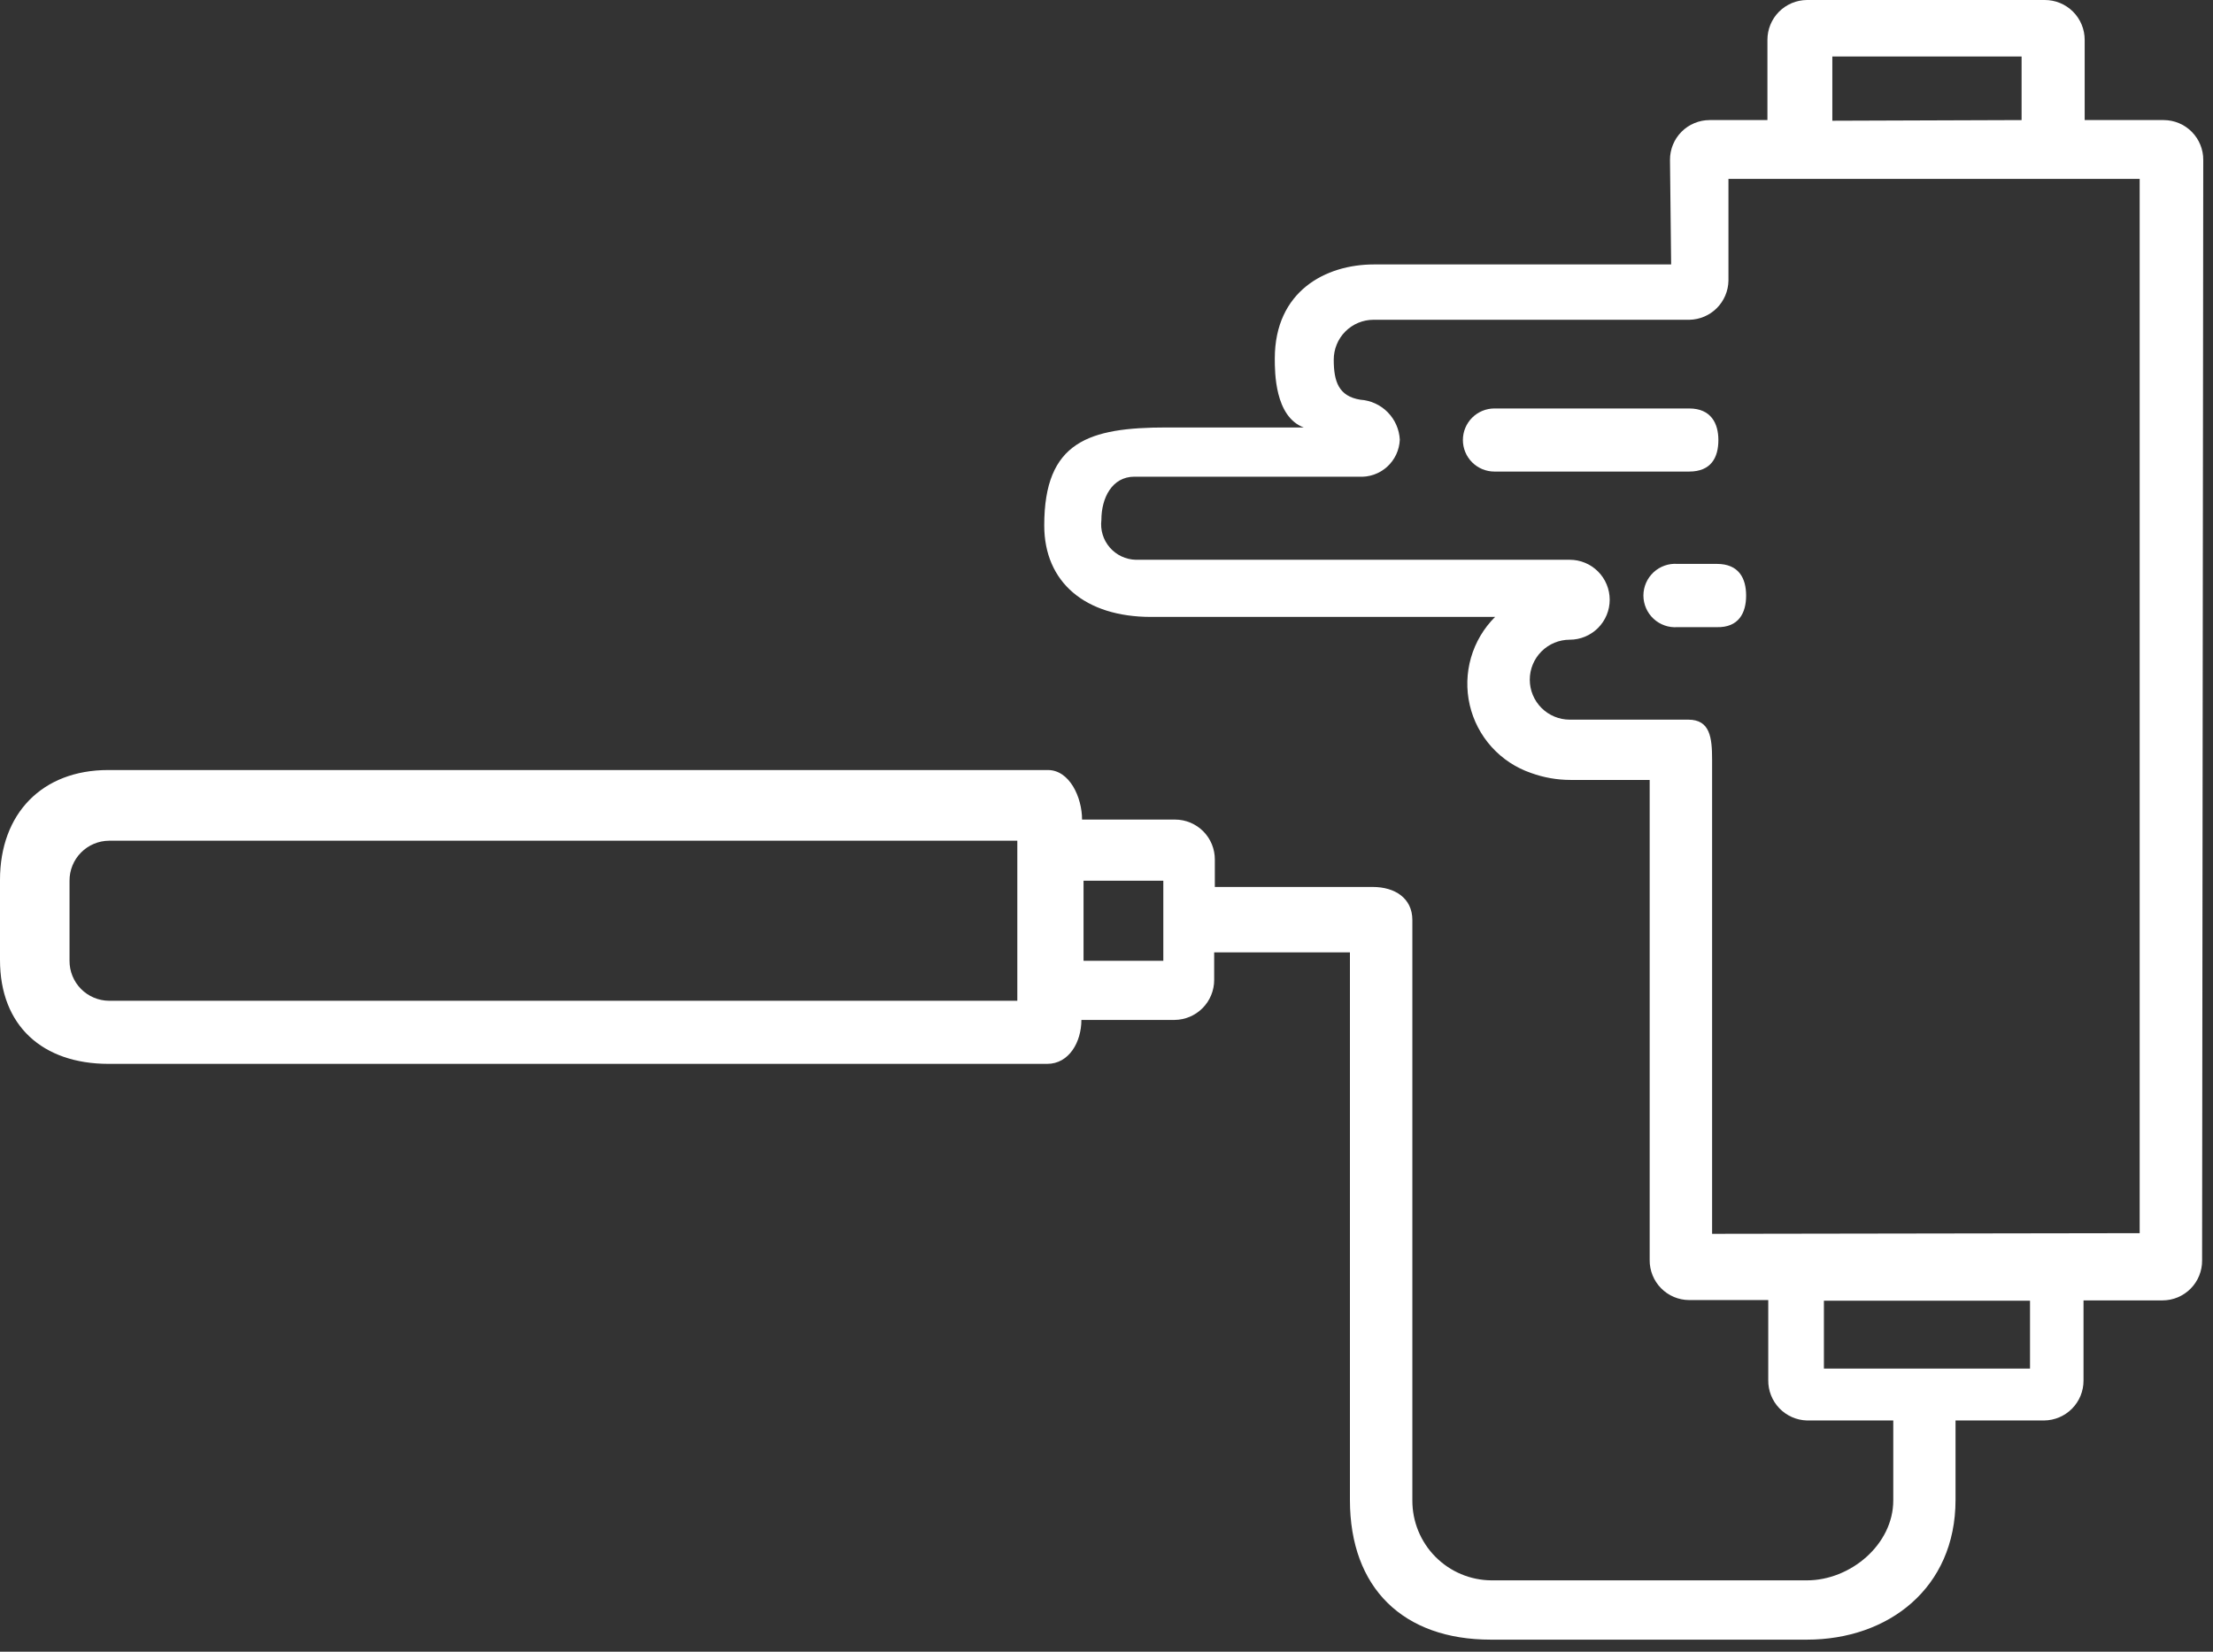 <svg width="134" height="100" viewBox="0 0 134 100" fill="none" xmlns="http://www.w3.org/2000/svg">
<rect x="0" y="0" width="134" height="100" fill="#333333" stroke="none"/>
<path d="M133.41 9.69C133.413 9.374 133.353 9.061 133.234 8.768C133.115 8.475 132.94 8.208 132.718 7.984C132.496 7.759 132.231 7.58 131.94 7.457C131.649 7.335 131.336 7.271 131.02 7.27H126.23V2.42C126.231 2.102 126.17 1.787 126.048 1.492C125.927 1.198 125.749 0.931 125.524 0.706C125.299 0.481 125.032 0.303 124.738 0.182C124.443 0.06 124.128 -0.001 123.81 2.08348e-05H109.41C108.773 0.005 108.163 0.263 107.715 0.716C107.267 1.17 107.017 1.783 107.02 2.42V7.27H103.52C103.203 7.27 102.889 7.333 102.597 7.455C102.304 7.576 102.039 7.755 101.816 7.98C101.593 8.205 101.416 8.472 101.297 8.765C101.177 9.059 101.117 9.373 101.12 9.69L101.19 16.01H83.19C80.28 16.01 77.19 17.62 77.19 21.71C77.19 22.53 77.19 25.22 78.94 25.88H70.65C65.93 25.88 63.23 26.73 63.23 31.81C63.23 35.26 65.72 37.35 69.69 37.35H90.53C89.842 38.035 89.34 38.884 89.071 39.816C88.802 40.749 88.776 41.735 88.994 42.681C89.212 43.627 89.668 44.501 90.318 45.222C90.968 45.943 91.791 46.486 92.71 46.8C93.476 47.078 94.285 47.22 95.1 47.22H99.89V76.29C99.887 76.606 99.947 76.919 100.066 77.212C100.185 77.505 100.36 77.772 100.582 77.996C100.804 78.221 101.069 78.4 101.36 78.523C101.651 78.645 101.964 78.709 102.28 78.71H107.07V83.56C107.062 84.192 107.303 84.803 107.74 85.259C108.178 85.716 108.778 85.982 109.41 86H114.64V90.84C114.64 93.51 112.05 95.68 109.41 95.68H90.31C89.033 95.672 87.812 95.158 86.914 94.251C86.016 93.343 85.515 92.117 85.52 90.84V55.7C85.52 54.37 84.45 53.7 83.13 53.7H73.56V52.04C73.561 51.724 73.5 51.41 73.38 51.117C73.26 50.824 73.084 50.558 72.861 50.333C72.638 50.108 72.373 49.93 72.082 49.807C71.79 49.685 71.477 49.621 71.16 49.62H65.52C65.52 48.28 64.77 46.62 63.45 46.62H6.55C2.55 46.62 0 49.26 0 53.27V58.12C0 62.12 2.59 64.4 6.55 64.41H63.41C64.73 64.41 65.48 63.09 65.48 61.75H71.12C71.758 61.745 72.369 61.487 72.818 61.034C73.268 60.581 73.52 59.968 73.52 59.33V57.66H81.74V90.81C81.74 96.16 84.98 99.27 90.27 99.27H109.41C114.33 99.27 118.41 96.16 118.41 90.81V86H123.77C124.407 85.995 125.017 85.737 125.465 85.284C125.913 84.83 126.163 84.218 126.16 83.58V78.73H130.95C131.266 78.729 131.579 78.665 131.87 78.543C132.161 78.42 132.426 78.241 132.648 78.016C132.87 77.792 133.045 77.525 133.164 77.232C133.283 76.939 133.343 76.626 133.34 76.31L133.41 9.69ZM110.95 7.31V3.42H122.41V7.27L110.95 7.31ZM103.67 74.7V46C103.67 44.66 103.55 43.57 102.23 43.57H95.05C94.408 43.57 93.793 43.315 93.339 42.861C92.885 42.407 92.63 41.792 92.63 41.15C92.63 40.508 92.885 39.893 93.339 39.439C93.793 38.985 94.408 38.73 95.05 38.73C95.692 38.73 96.307 38.475 96.761 38.021C97.215 37.567 97.47 36.952 97.47 36.31C97.47 35.668 97.215 35.053 96.761 34.599C96.307 34.145 95.692 33.89 95.05 33.89H68.77C68.47 33.883 68.175 33.812 67.904 33.684C67.634 33.556 67.392 33.372 67.197 33.145C67.001 32.919 66.854 32.653 66.767 32.366C66.68 32.08 66.654 31.778 66.69 31.48C66.69 30.14 67.34 28.86 68.69 28.86H82.27C82.581 28.88 82.894 28.838 83.189 28.736C83.484 28.634 83.755 28.473 83.987 28.265C84.219 28.056 84.407 27.803 84.54 27.52C84.672 27.238 84.747 26.932 84.76 26.62C84.727 25.994 84.466 25.402 84.025 24.956C83.585 24.51 82.996 24.241 82.37 24.2C81.07 23.99 80.76 23.12 80.76 21.78C80.759 21.463 80.82 21.15 80.94 20.857C81.059 20.564 81.236 20.298 81.459 20.073C81.682 19.848 81.947 19.67 82.239 19.547C82.53 19.425 82.844 19.361 83.16 19.36H102.3C102.922 19.347 103.515 19.095 103.955 18.655C104.394 18.215 104.647 17.622 104.66 17V10.83H129.56V74.66L103.67 74.7ZM110.44 82.86V78.75H122.92V82.86H110.44ZM70.44 53.32V58.17H65.61V53.32H70.44ZM61.6 60.59H6.6C5.963 60.585 5.353 60.327 4.905 59.874C4.457 59.42 4.207 58.807 4.21 58.17V53.32C4.207 52.683 4.457 52.07 4.905 51.617C5.353 51.163 5.963 50.905 6.6 50.9H61.6V60.59Z" fill="white"/>
<path d="M105.73 36.06C105.73 35 105.28 34.14 103.96 34.14H101.57C101.307 34.121 101.043 34.156 100.794 34.244C100.545 34.332 100.317 34.47 100.124 34.649C99.931 34.829 99.776 35.047 99.671 35.288C99.566 35.53 99.511 35.791 99.511 36.055C99.511 36.319 99.566 36.58 99.671 36.822C99.776 37.063 99.931 37.281 100.124 37.461C100.317 37.641 100.545 37.778 100.794 37.866C101.043 37.954 101.307 37.989 101.57 37.97H103.96C105.28 38 105.73 37.11 105.73 36.06Z" fill="white"/>
<path d="M104.05 26.64C104.05 25.64 103.61 24.73 102.28 24.73H90.49C89.984 24.73 89.498 24.931 89.139 25.289C88.781 25.648 88.58 26.133 88.58 26.64C88.58 27.146 88.781 27.632 89.139 27.991C89.498 28.349 89.984 28.55 90.49 28.55H102.28C103.61 28.55 104.05 27.7 104.05 26.64Z" fill="white"/>
</svg>
